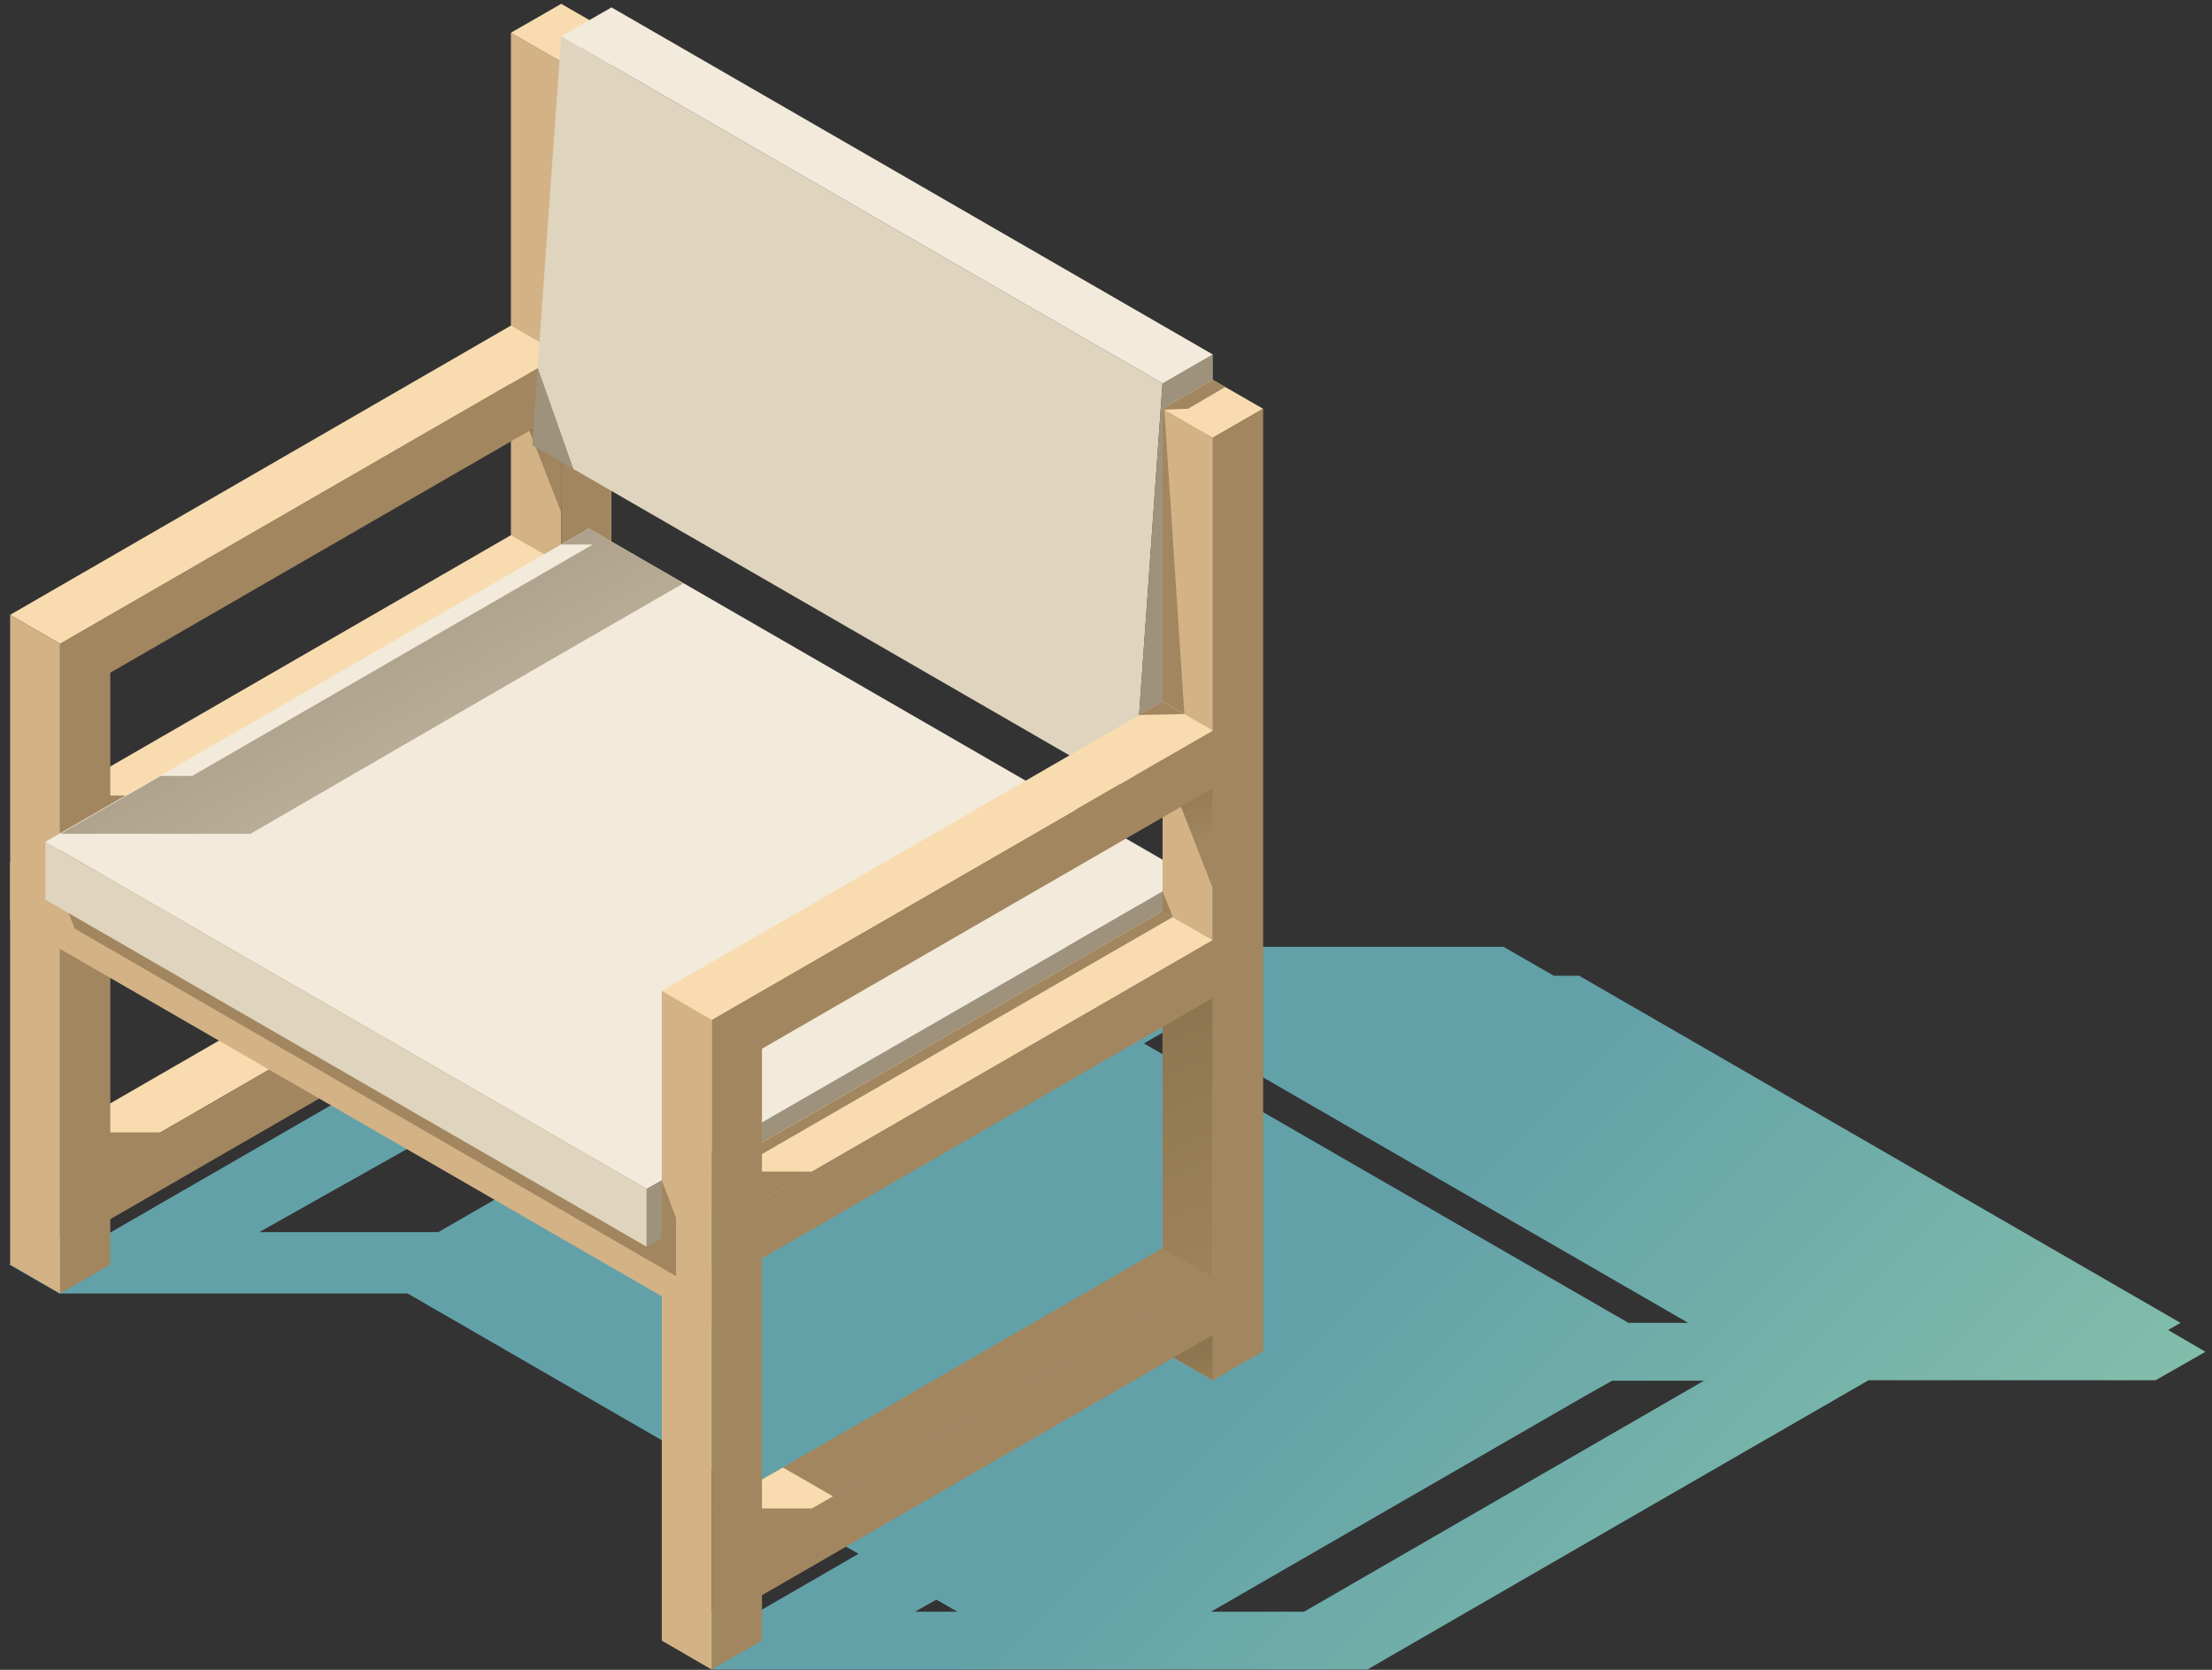 <svg width="159" height="120" viewBox="0 0 159 120" fill="none" xmlns="http://www.w3.org/2000/svg">
<rect x="0" y="0" width="159" height="120" fill="#333333" stroke="none"/>
<path fill-rule="evenodd" clip-rule="evenodd" d="M69.263 72.168L40.468 88.798H40.212L66.992 73.352L68.015 72.776L69.039 72.2H69.263V72.168ZM154.946 99.192L155.394 98.936L155.842 98.681L156.29 98.425L156.738 98.169L157.186 97.913L157.634 97.657L158.082 97.401L158.53 97.145L155.842 95.578L156.738 95.067L113.513 70.122H111.689L108.073 68.043H40.307L36.692 70.122L38.324 71.049L23.734 79.46L7.544 88.798H4.281L0.666 90.877L4.281 92.956H5.849H7.416H8.984H10.552H12.12H13.688H15.223H16.791H18.359H19.927H21.494H23.062H24.63H26.198H27.765H29.301L61.712 111.665L54.513 115.822H51.25L47.634 117.901L51.25 119.98H52.818H54.385H55.953H57.521H59.089H60.657H62.224H63.792H65.36H66.927H68.495H70.063H71.631H73.199H74.766H76.334H77.902H79.47H81.037H82.605H84.173H85.741C90.924 119.98 93.1 119.98 98.283 119.98C110.281 113.04 122.279 106.132 134.309 99.192H138.437H139.557H140.676H141.796H142.916H144.036H145.156H146.276H147.395H148.515H149.635H150.755H151.875H152.995H154.114H154.946ZM117 95.035L82.221 74.983L84.397 73.735L121.351 95.067H117V95.035ZM122.535 99.192L93.74 115.822H87.052L113.833 100.376L114.856 99.8L115.88 99.224H116.744H117.608H118.472H119.336H120.2H121.063H121.927H122.535V99.192ZM67.311 114.959L68.815 115.822H65.776L66.224 115.566L67.248 114.991L67.311 114.959ZM47.763 72.168L46.739 72.744L45.715 73.32L44.691 73.895L43.667 74.471L42.643 75.047L41.619 75.622L40.596 76.198L39.572 76.774L38.548 77.349L37.524 77.925L36.5 78.501L35.476 79.076L34.452 79.652L33.429 80.228L32.405 80.803L31.381 81.379L30.357 81.954L29.333 82.53L28.309 83.106L27.285 83.681L26.262 84.257L25.238 84.833L24.214 85.408L23.19 85.984L22.166 86.56L21.142 87.135L20.119 87.711L19.095 88.287L18.647 88.543H31.509L47.698 79.204L60.304 71.945H59.984H58.737H57.489H56.241H54.993H53.745H52.498H51.25H50.002H48.754H47.763V72.168Z" fill="url(#paint0_linear)"/>
<path fill-rule="evenodd" clip-rule="evenodd" d="M40.339 72.168L36.724 70.09V2.354L40.339 4.433V72.168Z" fill="#D3B286"/>
<path fill-rule="evenodd" clip-rule="evenodd" d="M36.724 27.555L40.339 29.634V36.83L36.724 27.555Z" fill="url(#paint1_linear)"/>
<path fill-rule="evenodd" clip-rule="evenodd" d="M36.724 42.618L40.339 44.697V51.893L36.724 42.618Z" fill="url(#paint2_linear)"/>
<path fill-rule="evenodd" clip-rule="evenodd" d="M36.724 66.828L40.339 68.906V72.168L38.356 71.017L36.724 66.828Z" fill="url(#paint3_linear)"/>
<path fill-rule="evenodd" clip-rule="evenodd" d="M43.955 2.354L40.339 0.275L36.724 2.354L40.339 4.433L43.955 2.354Z" fill="#F8DCAF"/>
<path fill-rule="evenodd" clip-rule="evenodd" d="M40.34 40.539L36.724 38.461L4.313 57.169L7.928 59.248L40.34 40.539Z" fill="#F8DCAF"/>
<path fill-rule="evenodd" clip-rule="evenodd" d="M40.34 64.749L36.724 62.67L4.313 81.379L7.928 83.458L40.34 64.749Z" fill="#F8DCAF"/>
<path fill-rule="evenodd" clip-rule="evenodd" d="M4.313 57.169L7.928 59.248L11.544 57.169H4.313Z" fill="#A1865F"/>
<path fill-rule="evenodd" clip-rule="evenodd" d="M4.313 81.379L7.928 83.458L11.544 81.379H4.313Z" fill="#A1865F"/>
<path fill-rule="evenodd" clip-rule="evenodd" d="M43.955 2.354L40.34 4.433V25.476L4.313 46.264V92.956L7.928 90.877V87.615L40.34 68.906V72.168L43.955 70.09V2.354ZM7.928 83.458V63.406L40.34 44.697V64.749L7.928 83.458ZM7.928 48.343L40.34 29.634V40.539L7.928 59.248V48.343Z" fill="#A1865F"/>
<path fill-rule="evenodd" clip-rule="evenodd" d="M40.34 25.476L36.724 23.398L0.729 44.185L4.313 46.264L40.34 25.476Z" fill="#F8DCAF"/>
<path fill-rule="evenodd" clip-rule="evenodd" d="M4.313 92.956L0.729 90.877V44.185L4.313 46.264V92.956Z" fill="#D3B286"/>
<path fill-rule="evenodd" clip-rule="evenodd" d="M83.565 27.555L40.34 2.61L38.644 26.436L41.204 33.695L81.486 56.945L83.565 27.555Z" fill="#DFD4BE"/>
<path fill-rule="evenodd" clip-rule="evenodd" d="M38.644 26.436L38.26 32L41.203 33.695L38.644 26.436Z" fill="#9F927C"/>
<path fill-rule="evenodd" clip-rule="evenodd" d="M83.564 27.555L87.18 25.476V53.651L81.485 56.945L83.564 27.555Z" fill="#9F927C"/>
<path fill-rule="evenodd" clip-rule="evenodd" d="M83.565 27.555L40.339 2.61L43.955 0.531L87.18 25.476L83.565 27.555Z" fill="#F2EADB"/>
<path fill-rule="evenodd" clip-rule="evenodd" d="M0.729 61.967V66.124L51.154 95.227V91.069L0.729 61.967Z" fill="#D3B286"/>
<path fill-rule="evenodd" clip-rule="evenodd" d="M4.313 64.045L7.928 61.967L47.57 84.833L43.955 86.912L4.313 64.045Z" fill="#F8DCAF"/>
<path fill-rule="evenodd" clip-rule="evenodd" d="M46.482 85.44L85.549 62.926V67.084L46.482 89.598V85.44Z" fill="#9F927C"/>
<path fill-rule="evenodd" clip-rule="evenodd" d="M85.549 62.926L42.323 37.981L3.257 60.495L46.483 85.44L85.549 62.926Z" fill="#F2EADB"/>
<path fill-rule="evenodd" clip-rule="evenodd" d="M87.181 99.192L83.565 97.113V29.378L87.181 31.457V99.192Z" fill="#D3B286"/>
<path fill-rule="evenodd" clip-rule="evenodd" d="M85.133 51.317L83.565 50.421V29.378L83.693 29.442L85.133 51.317Z" fill="#A1865F"/>
<path fill-rule="evenodd" clip-rule="evenodd" d="M87.181 99.192L83.565 97.113V65.484L87.181 67.563V99.192Z" fill="url(#paint4_linear)"/>
<path fill-rule="evenodd" clip-rule="evenodd" d="M83.565 54.579L87.181 56.658V63.853L83.565 54.579Z" fill="url(#paint5_linear)"/>
<path fill-rule="evenodd" clip-rule="evenodd" d="M83.565 93.883L87.181 95.962V99.192L83.565 97.113V93.883Z" fill="url(#paint6_linear)"/>
<path fill-rule="evenodd" clip-rule="evenodd" d="M90.796 29.378L87.181 27.299L83.565 29.378L87.181 31.457L90.796 29.378Z" fill="#F8DCAF"/>
<path fill-rule="evenodd" clip-rule="evenodd" d="M88.077 27.811L87.181 27.299L83.565 29.378L83.693 29.442L85.389 29.378L88.077 27.811Z" fill="#A1865F"/>
<path fill-rule="evenodd" clip-rule="evenodd" d="M87.181 67.563L83.565 65.484L51.154 84.193L54.77 86.272L87.181 67.563Z" fill="#F8DCAF"/>
<path fill-rule="evenodd" clip-rule="evenodd" d="M84.3 65.9L83.565 65.484L51.889 83.778L52.593 84.193L84.3 65.9Z" fill="#A1865F"/>
<path fill-rule="evenodd" clip-rule="evenodd" d="M87.181 91.773L83.565 89.694L51.154 108.403L54.77 110.482L87.181 91.773Z" fill="url(#paint7_linear)"/>
<path fill-rule="evenodd" clip-rule="evenodd" d="M59.889 107.539L56.273 105.461L51.154 108.403L54.77 110.482L59.889 107.539Z" fill="#F8DCAF"/>
<path fill-rule="evenodd" clip-rule="evenodd" d="M51.154 84.193L54.77 86.272L58.385 84.193H51.154Z" fill="#A1865F"/>
<path fill-rule="evenodd" clip-rule="evenodd" d="M51.154 108.403L54.77 110.482L58.385 108.403H51.154Z" fill="#A1865F"/>
<path fill-rule="evenodd" clip-rule="evenodd" d="M90.796 29.378L87.181 31.457V52.5L51.154 73.288V119.98L54.77 117.901V114.639L87.181 95.93V99.192L90.796 97.114V29.378ZM54.77 110.482V90.43L87.181 71.721V91.773L54.77 110.482ZM54.77 75.367L87.181 56.658V67.563L54.77 86.272V75.367Z" fill="#A1865F"/>
<path fill-rule="evenodd" clip-rule="evenodd" d="M87.181 52.5L83.565 50.421L47.571 71.209L51.154 73.288L87.181 52.5Z" fill="#F8DCAF"/>
<path fill-rule="evenodd" clip-rule="evenodd" d="M85.132 51.317L83.564 50.421L81.869 51.381L85.132 51.317Z" fill="#A1865F"/>
<path fill-rule="evenodd" clip-rule="evenodd" d="M51.154 119.98L47.571 117.901V71.209L51.154 73.288V119.98Z" fill="#D3B286"/>
<path fill-rule="evenodd" clip-rule="evenodd" d="M4.313 61.103V64.045L5.369 66.732L48.594 91.709V87.519L47.571 84.833L46.483 85.441L4.313 61.103Z" fill="#A1865F"/>
<path fill-rule="evenodd" clip-rule="evenodd" d="M46.483 85.44L3.257 60.495V64.653L46.483 89.598V85.44Z" fill="#DFD4BE"/>
<path fill-rule="evenodd" clip-rule="evenodd" d="M46.482 85.44L47.57 84.833V88.99L46.482 89.598V85.44Z" fill="#9F927C"/>
<path fill-rule="evenodd" clip-rule="evenodd" d="M83.565 65.484L84.301 65.9L83.565 64.045V65.484Z" fill="url(#paint8_linear)"/>
<path fill-rule="evenodd" clip-rule="evenodd" d="M49.138 41.914L42.323 37.981L40.339 39.132H41.139H42.003H42.611L13.815 55.762H11.544L4.345 59.92H5.465C10.648 59.92 12.823 59.92 18.007 59.92C28.373 53.907 38.74 47.895 49.138 41.914Z" fill="url(#paint9_linear)"/>
<defs>
<linearGradient id="paint0_linear" x1="142.979" y1="157.166" x2="86.892" y2="101.055" gradientUnits="userSpaceOnUse">
<stop stop-color="#96D1AA"/>
<stop offset="1" stop-color="#63A1A9"/>
</linearGradient>
<linearGradient id="paint1_linear" x1="39.806" y1="33.315" x2="38.419" y2="28.133" gradientUnits="userSpaceOnUse">
<stop stop-color="#A1865F"/>
<stop offset="1" stop-color="#8D764F"/>
</linearGradient>
<linearGradient id="paint2_linear" x1="40.579" y1="51.267" x2="39.145" y2="45.913" gradientUnits="userSpaceOnUse">
<stop stop-color="#A1865F"/>
<stop offset="1" stop-color="#8D764F"/>
</linearGradient>
<linearGradient id="paint3_linear" x1="40.579" y1="75.493" x2="39.145" y2="70.138" gradientUnits="userSpaceOnUse">
<stop stop-color="#A1865F"/>
<stop offset="1" stop-color="#8D764F"/>
</linearGradient>
<linearGradient id="paint4_linear" x1="90.264" y1="95.067" x2="82.034" y2="73.617" gradientUnits="userSpaceOnUse">
<stop stop-color="#A1865F"/>
<stop offset="1" stop-color="#8D764F"/>
</linearGradient>
<linearGradient id="paint5_linear" x1="86.645" y1="60.344" x2="85.257" y2="55.162" gradientUnits="userSpaceOnUse">
<stop stop-color="#A1865F"/>
<stop offset="1" stop-color="#8D764F"/>
</linearGradient>
<linearGradient id="paint6_linear" x1="87.01" y1="102.63" x2="85.576" y2="97.275" gradientUnits="userSpaceOnUse">
<stop stop-color="#A1865F"/>
<stop offset="1" stop-color="#8D764F"/>
</linearGradient>
<linearGradient id="paint7_linear" x1="70.71" y1="102.562" x2="81.347" y2="119.592" gradientUnits="userSpaceOnUse">
<stop stop-color="#A1865F"/>
<stop offset="1" stop-color="white"/>
</linearGradient>
<linearGradient id="paint8_linear" x1="84.167" y1="64.882" x2="81.89" y2="65.757" gradientUnits="userSpaceOnUse">
<stop stop-color="#A1865F"/>
<stop offset="1" stop-color="#8D764F"/>
</linearGradient>
<linearGradient id="paint9_linear" x1="19.331" y1="37.552" x2="42.271" y2="78.957" gradientUnits="userSpaceOnUse">
<stop stop-color="#9F927C"/>
<stop offset="1" stop-color="#DFD4BE"/>
</linearGradient>
</defs>
</svg>
